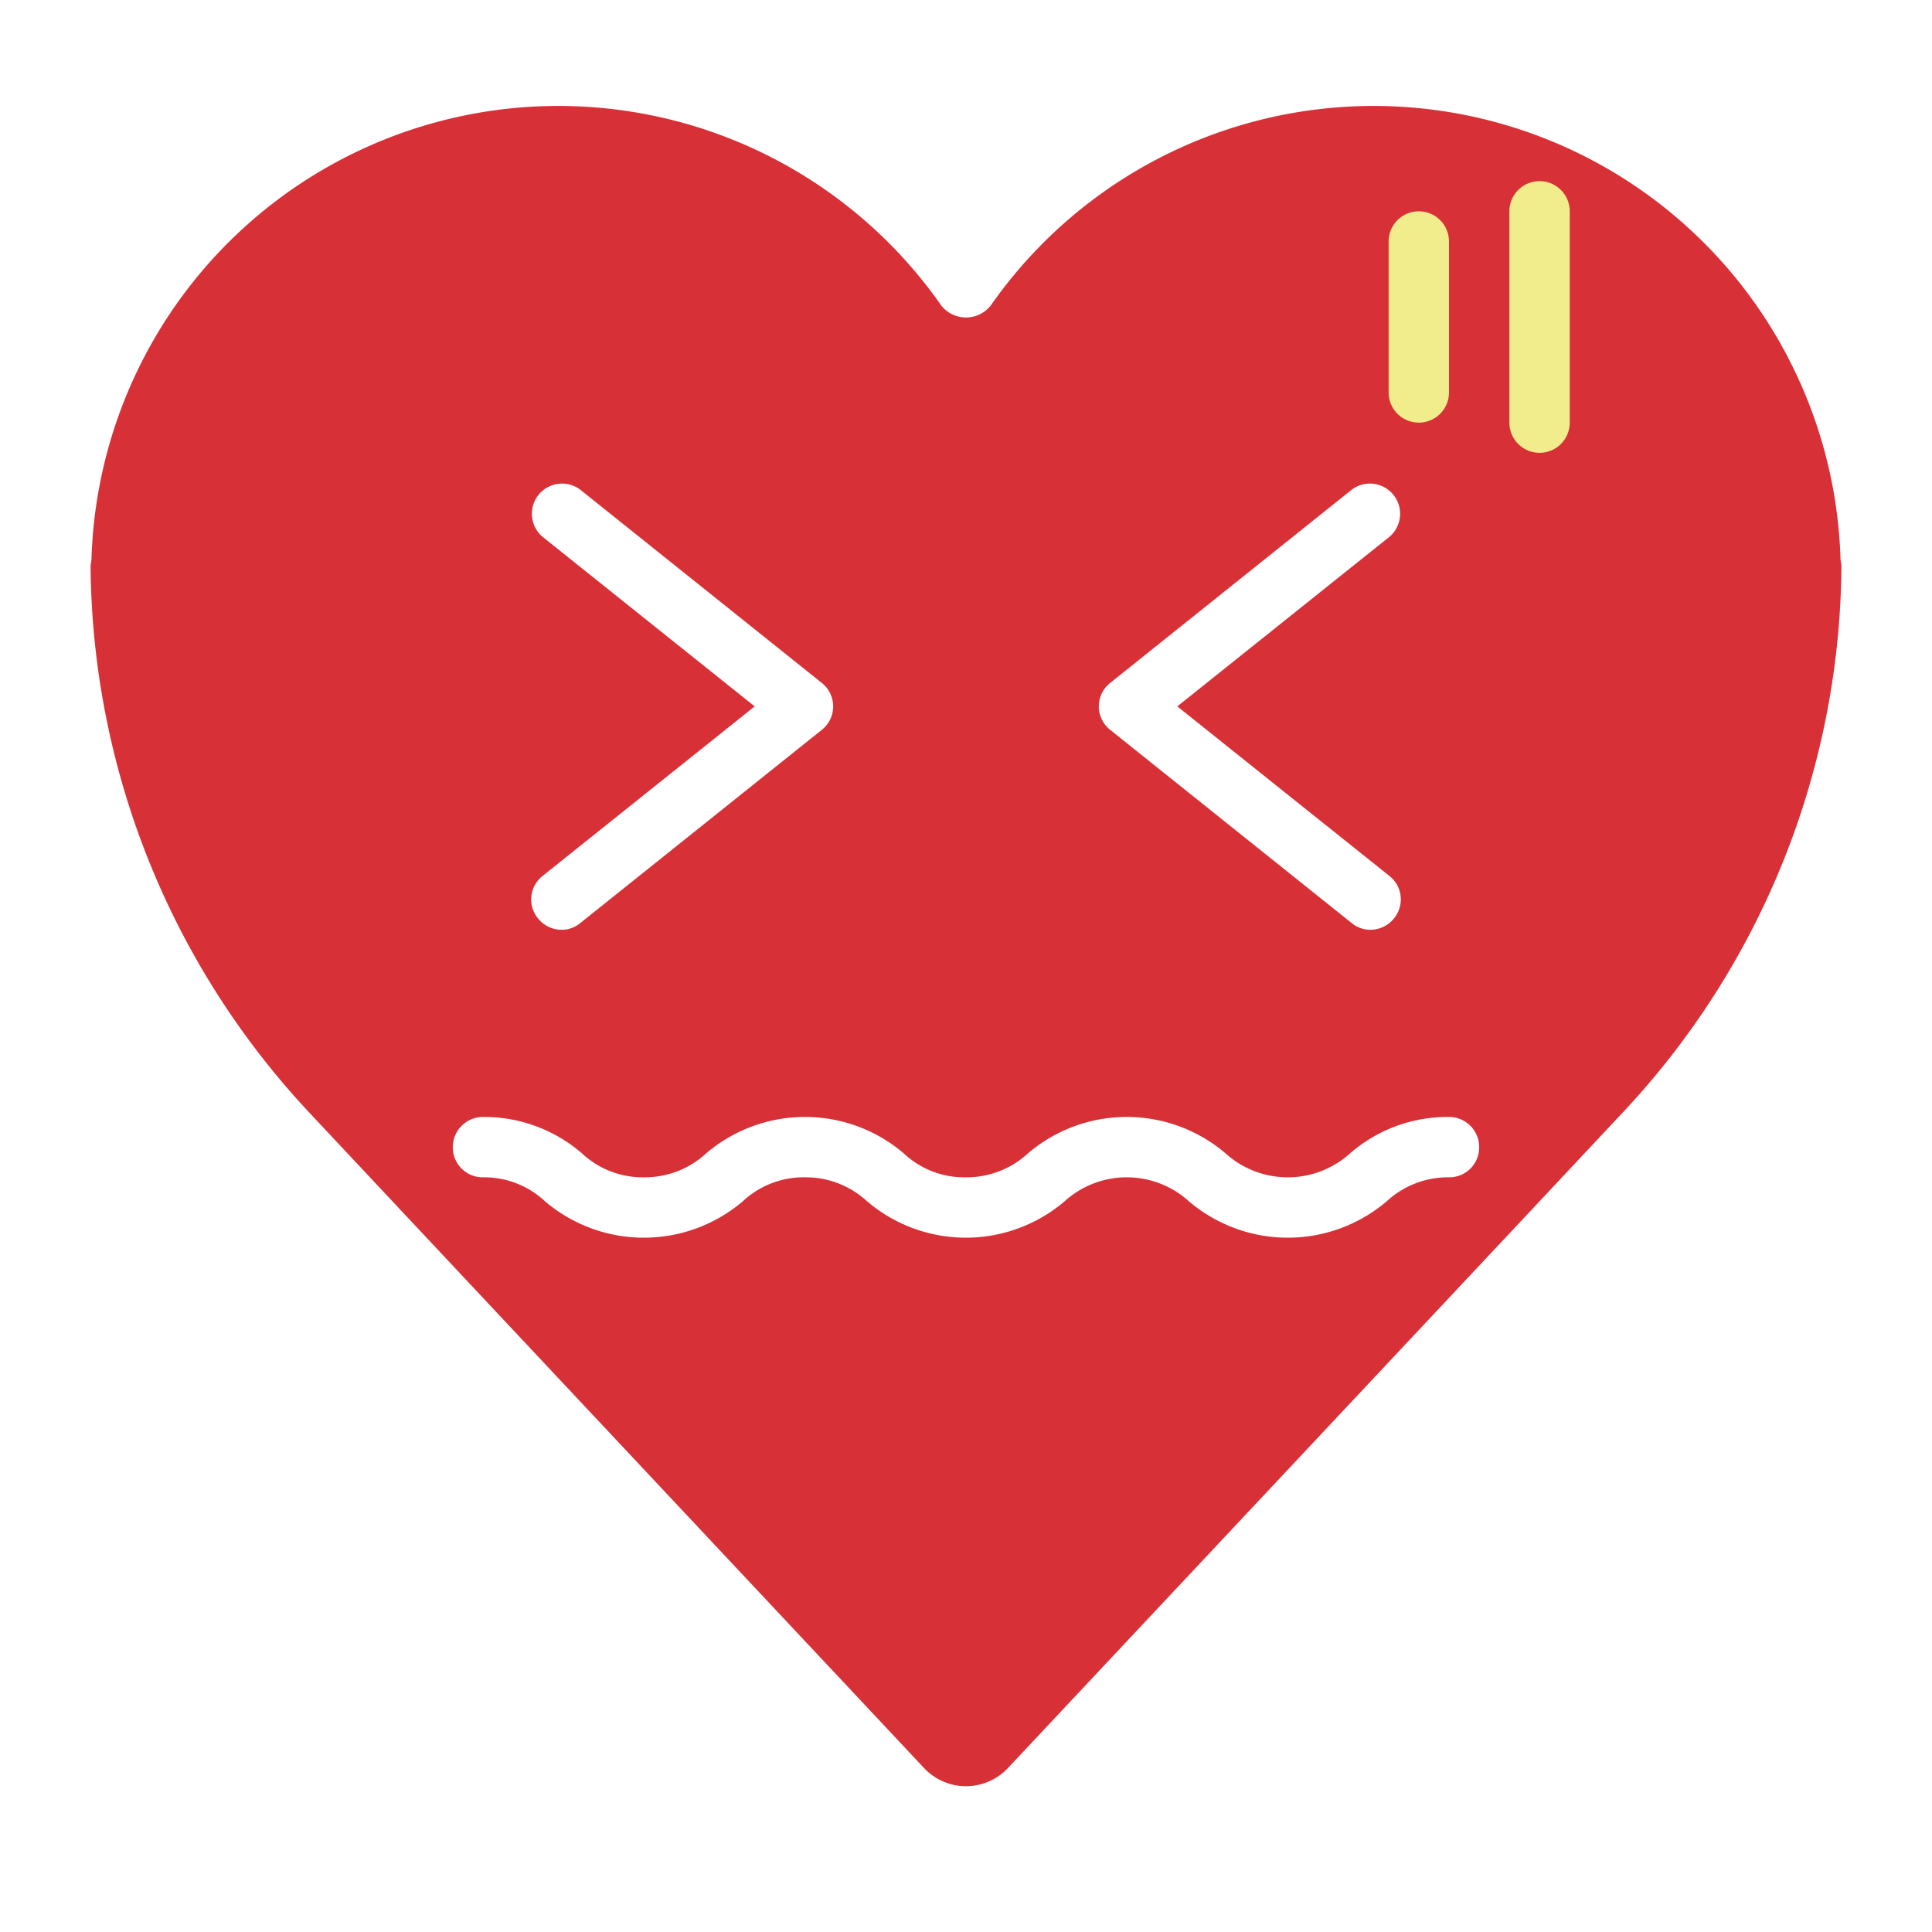 <?xml version="1.0" ?><svg viewBox="0 0 64 64" xmlns="http://www.w3.org/2000/svg"><title/><g data-name="30 scared" id="_30_scared"><path d="M60.97,18.54a15.473,15.473,0,0,0-28.15-8.42,1.045,1.045,0,0,1-1.64,0A15.473,15.473,0,0,0,3.03,18.54c-.01.07-.02.13-.03.2a26.8,26.8,0,0,0,7.25,18.12l3.28,3.5L30.64,58.6a1.907,1.907,0,0,0,2.72,0L50.47,40.36l3.28-3.5A26.711,26.711,0,0,0,61,18.73C60.99,18.67,60.98,18.61,60.97,18.54ZM36.78,22.62l8-6.4a1,1,0,0,1,1.25,1.56L39,23.4l7.03,5.62a.989.989,0,0,1,.15,1.4,1,1,0,0,1-.78.38.961.961,0,0,1-.62-.22l-8-6.4a.991.991,0,0,1,0-1.56ZM17.97,17.78a1,1,0,0,1,1.25-1.56l8,6.4a.991.991,0,0,1,0,1.56l-8,6.4a.961.961,0,0,1-.62.22,1,1,0,0,1-.78-.38.989.989,0,0,1,.15-1.4L25,23.4ZM48,39a3,3,0,0,0-2.07.8,5.055,5.055,0,0,1-6.54,0,3.065,3.065,0,0,0-4.13,0,5.042,5.042,0,0,1-6.53,0,3,3,0,0,0-2.07-.8,2.951,2.951,0,0,0-2.06.8,5.055,5.055,0,0,1-6.54,0A2.951,2.951,0,0,0,16,39a.99.99,0,0,1-1-1,1,1,0,0,1,1-1,4.951,4.951,0,0,1,3.27,1.2,2.951,2.951,0,0,0,2.06.8,3,3,0,0,0,2.07-.8,5.042,5.042,0,0,1,6.53,0,2.925,2.925,0,0,0,2.06.8,3,3,0,0,0,2.07-.8,5.042,5.042,0,0,1,6.53,0,3.078,3.078,0,0,0,4.14,0A4.929,4.929,0,0,1,48,37a1,1,0,0,1,1,1,.99.99,0,0,1-1,1Z" style="fill:#d83037"/><path d="M46,8v5a1,1,0,0,0,2,0V8a1,1,0,0,0-2,0Z" style="fill:#f2ed8c"/><path d="M50,7v7a1,1,0,0,0,2,0V7a1,1,0,0,0-2,0Z" style="fill:#f2ed8c"/></g></svg>